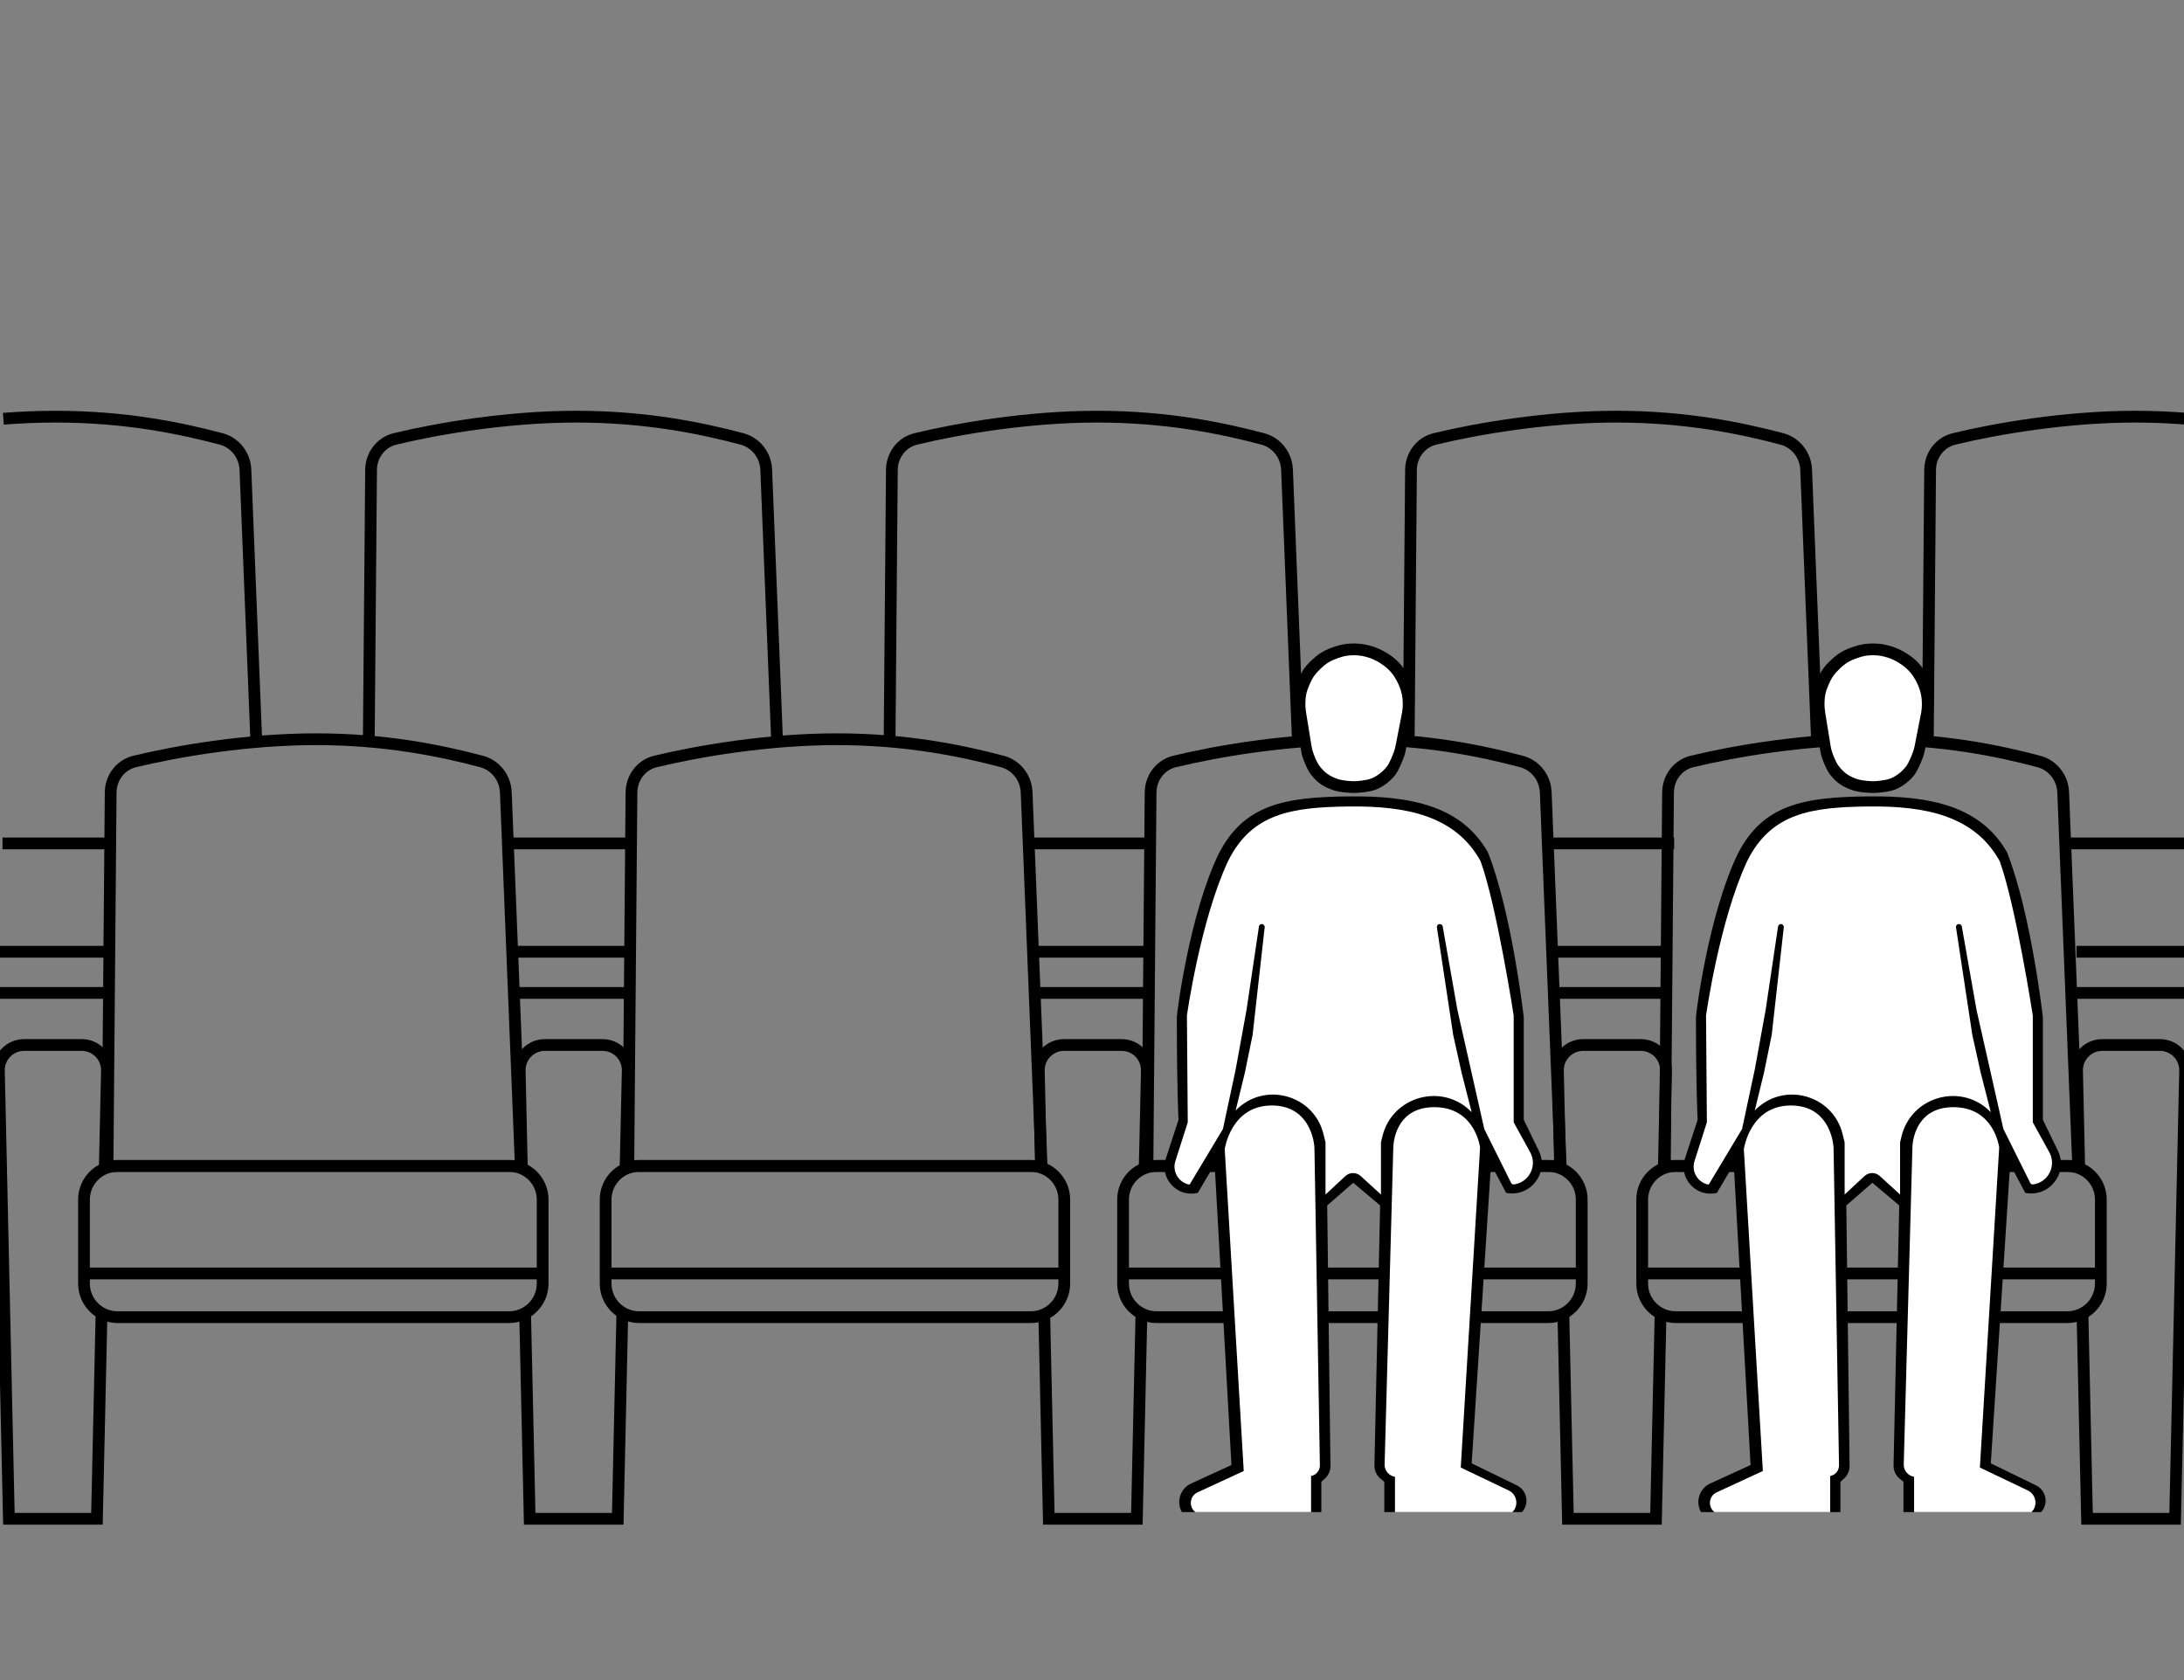 <svg width="1300" height="1000" viewBox="0 0 1300 1000" fill="none" xmlns="http://www.w3.org/2000/svg">
<rect x="0" y="0" width="1300" height="1000" fill="#808080" stroke="none"/>
<g clip-path="url(#clip0_1541_276)">
<path fill-rule="evenodd" clip-rule="evenodd" d="M962.001 251.5C921.39 251.5 879.932 258.582 854.915 264.663C848.126 266.314 843.438 272.511 843.377 279.726L842.016 441.03L835.016 440.97L836.377 279.667C836.463 269.476 843.137 260.323 853.262 257.861C878.662 251.687 920.691 244.5 962.001 244.5C1003.88 244.5 1036.96 251.363 1061.48 257.846C1071.35 260.457 1078.17 269.282 1078.58 279.387L1085.05 440.86L1078.06 441.14L1071.58 279.667C1071.3 272.532 1066.49 266.414 1059.69 264.614C1035.54 258.227 1003.09 251.5 962.001 251.5ZM996.501 505.5H923.501V498.5H996.501V505.5Z" fill="black"/>
<path fill-rule="evenodd" clip-rule="evenodd" d="M343.001 251.5C302.391 251.5 260.933 258.582 235.916 264.663C229.127 266.314 224.439 272.511 224.378 279.726L223.008 442.03L216.008 441.97L217.378 279.667C217.464 269.476 224.138 260.323 234.263 257.861C259.663 251.687 301.691 244.5 343.001 244.5C384.882 244.5 417.962 251.363 442.476 257.846C452.349 260.457 459.173 269.282 459.578 279.387L466.093 441.86L459.098 442.14L452.583 279.667C452.297 272.532 447.493 266.414 440.686 264.614C416.539 258.227 384.088 251.5 343.001 251.5ZM377.501 505.5H304.001V498.5L377.501 498.5V505.5Z" fill="black"/>
<path fill-rule="evenodd" clip-rule="evenodd" d="M32.999 251.5C22.723 251.5 12.386 251.953 2.267 252.731L1.731 245.751C12.003 244.962 22.52 244.5 32.999 244.5C74.88 244.5 107.959 251.363 132.473 257.846C142.347 260.457 149.17 269.282 149.575 279.387L156.07 441.36L149.076 441.64L142.581 279.667C142.295 272.532 137.491 266.414 130.683 264.614C106.536 258.227 74.086 251.5 32.999 251.5ZM67.499 505.5H1.5V498.5H67.499V505.5Z" fill="black"/>
<path fill-rule="evenodd" clip-rule="evenodd" d="M653.001 251.5C612.39 251.5 570.932 258.582 545.915 264.663C539.126 266.314 534.438 272.511 534.377 279.726L533.016 441.03L526.016 440.97L527.377 279.667C527.463 269.476 534.137 260.323 544.262 257.861C569.662 251.687 611.691 244.5 653.001 244.5C694.882 244.5 727.961 251.363 752.475 257.846C762.349 260.457 769.172 269.282 769.577 279.387L776.052 440.86L769.057 441.14L762.583 279.667C762.297 272.532 757.493 266.414 750.685 264.614C726.538 258.227 694.088 251.5 653.001 251.5ZM687 505.5H614.501V498.5H687V505.5Z" fill="black"/>
<path fill-rule="evenodd" clip-rule="evenodd" d="M1271 251.5C1230.39 251.5 1188.93 258.582 1163.92 264.663C1157.13 266.314 1152.44 272.511 1152.38 279.726L1151.02 441.03L1144.02 440.97L1145.38 279.667C1145.46 269.476 1152.14 260.323 1162.26 257.861C1187.66 251.687 1229.69 244.5 1271 244.5C1282.23 244.5 1292.83 244.993 1302.8 245.841L1302.2 252.816C1292.42 251.984 1282.02 251.5 1271 251.5ZM1303 505.5H1232V498.5L1303 498.5V505.5Z" fill="black"/>
<path fill-rule="evenodd" clip-rule="evenodd" d="M188 443.5C147.389 443.5 105.932 450.582 80.915 456.663C74.125 458.314 69.437 464.511 69.376 471.726L67.53 690.5H306.357L297.582 471.667C297.296 464.532 292.492 458.414 285.685 456.614C261.537 450.227 229.087 443.5 188 443.5ZM79.261 449.861C104.661 443.687 146.69 436.5 188 436.5C229.881 436.5 262.96 443.363 287.474 449.846C297.348 452.457 304.171 461.282 304.576 471.387L313.643 697.5H60.47L62.377 471.667C62.463 461.476 69.136 452.323 79.261 449.861Z" fill="black"/>
<path fill-rule="evenodd" clip-rule="evenodd" d="M498 443.5C457.389 443.5 415.932 450.582 390.915 456.663C384.125 458.314 379.437 464.511 379.376 471.726L377.53 690.5H616.357L607.582 471.667C607.296 464.532 602.492 458.414 595.685 456.614C571.537 450.227 539.087 443.5 498 443.5ZM389.261 449.861C414.661 443.687 456.69 436.5 498 436.5C539.881 436.5 572.96 443.363 597.474 449.846C607.348 452.457 614.171 461.282 614.576 471.387L623.643 697.5H370.47L372.377 471.667C372.463 461.476 379.136 452.323 389.261 449.861Z" fill="black"/>
<path fill-rule="evenodd" clip-rule="evenodd" d="M807 443.5C766.389 443.5 724.932 450.582 699.915 456.663C693.125 458.314 688.437 464.511 688.376 471.726L686.53 690.5H925.357L916.582 471.667C916.296 464.532 911.492 458.414 904.685 456.614C880.537 450.227 848.087 443.5 807 443.5ZM698.261 449.861C723.661 443.687 765.69 436.5 807 436.5C848.881 436.5 881.96 443.363 906.474 449.846C916.348 452.457 923.171 461.282 923.576 471.387L932.643 697.5H679.47L681.377 471.667C681.463 461.476 688.136 452.323 698.261 449.861Z" fill="black"/>
<path fill-rule="evenodd" clip-rule="evenodd" d="M1115 443.5C1074.39 443.5 1032.93 450.582 1007.91 456.663C1001.13 458.314 996.437 464.511 996.376 471.726L994.53 690.5H1233.36L1224.58 471.667C1224.3 464.532 1219.49 458.414 1212.68 456.614C1188.54 450.227 1156.09 443.5 1115 443.5ZM1006.26 449.861C1031.66 443.687 1073.69 436.5 1115 436.5C1156.88 436.5 1189.96 443.363 1214.47 449.846C1224.35 452.457 1231.17 461.282 1231.58 471.387L1240.64 697.5H987.47L989.377 471.667C989.463 461.476 996.136 452.323 1006.26 449.861Z" fill="black"/>
<path fill-rule="evenodd" clip-rule="evenodd" d="M305.843 637.413C305.611 627.036 313.96 618.5 324.338 618.5H358.662C369.04 618.5 377.389 627.036 377.157 637.413L375.871 695.078L368.873 694.922L370.159 637.256C370.303 630.806 365.113 625.5 358.662 625.5H324.338C317.887 625.5 312.697 630.806 312.841 637.256L314.127 694.922L307.129 695.078L305.843 637.413ZM318.713 900.5L316.046 780.922L309.048 781.078L311.868 907.5H371.132L373.952 781.078L366.954 780.922L364.287 900.5H318.713Z" fill="black"/>
<path fill-rule="evenodd" clip-rule="evenodd" d="M614.843 637.413C614.611 627.036 622.96 618.5 633.338 618.5H667.662C678.04 618.5 686.388 627.036 686.157 637.413L684.871 695.078L677.872 694.922L679.159 637.256C679.303 630.806 674.113 625.5 667.662 625.5H633.338C626.887 625.5 621.697 630.806 621.841 637.256L623.127 694.922L616.129 695.078L614.843 637.413ZM627.713 900.5L625.046 780.922L618.047 781.078L620.867 907.5H680.132L682.952 781.078L675.954 780.922L673.287 900.5H627.713Z" fill="black"/>
<path fill-rule="evenodd" clip-rule="evenodd" d="M923.843 637.413C923.611 627.036 931.96 618.5 942.338 618.5H976.662C987.04 618.5 995.388 627.036 995.157 637.413L993.871 695.078L986.872 694.922L988.159 637.256C988.303 630.806 983.113 625.5 976.662 625.5H942.338C935.887 625.5 930.697 630.806 930.841 637.256L932.127 694.922L925.129 695.078L923.843 637.413ZM936.713 900.5L934.046 780.922L927.047 781.078L929.867 907.5H989.132L991.952 781.078L984.954 780.922L982.287 900.5H936.713Z" fill="black"/>
<path fill-rule="evenodd" clip-rule="evenodd" d="M-4.157 637.413C-4.389 627.036 3.96 618.5 14.338 618.5H48.662C59.04 618.5 67.388 627.036 67.157 637.413L65.86 695.578L58.861 695.422L60.159 637.256C60.303 630.806 55.113 625.5 48.662 625.5H14.338C7.887 625.5 2.697 630.806 2.841 637.256L8.713 900.5H54.287L56.932 781.922L63.93 782.078L61.133 907.5H1.868L-4.157 637.413Z" fill="black"/>
<path fill-rule="evenodd" clip-rule="evenodd" d="M1232.84 637.413C1232.61 627.036 1240.96 618.5 1251.34 618.5H1285.66C1296.04 618.5 1304.39 627.036 1304.16 637.413L1298.13 907.5H1238.87L1236.08 782.578L1243.08 782.422L1245.71 900.5H1291.29L1297.16 637.256C1297.3 630.806 1292.11 625.5 1285.66 625.5H1251.34C1244.89 625.5 1239.7 630.806 1239.84 637.256L1241.12 694.422L1234.12 694.578L1232.84 637.413Z" fill="black"/>
<path fill-rule="evenodd" clip-rule="evenodd" d="M53.5 714C53.5 704.887 60.887 697.5 70 697.5H303C312.113 697.5 319.5 704.887 319.5 714V754.5H53.5V714ZM46.5 714C46.5 701.021 57.021 690.5 70 690.5H303C315.979 690.5 326.5 701.021 326.5 714V764C326.5 776.979 315.979 787.5 303 787.5H70C57.021 787.5 46.5 776.979 46.5 764V714ZM53.5 761.5V764C53.5 773.113 60.887 780.5 70 780.5H303C312.113 780.5 319.5 773.113 319.5 764V761.5H53.5Z" fill="black"/>
<path fill-rule="evenodd" clip-rule="evenodd" d="M364 714C364 704.887 371.387 697.5 380.5 697.5H613.5C622.613 697.5 630 704.887 630 714V754.5H364V714ZM357 714C357 701.021 367.521 690.5 380.5 690.5H613.5C626.479 690.5 637 701.021 637 714V764C637 776.979 626.479 787.5 613.5 787.5H380.5C367.521 787.5 357 776.979 357 764V714ZM364 761.5V764C364 773.113 371.387 780.5 380.5 780.5H613.5C622.613 780.5 630 773.113 630 764V761.5H364Z" fill="black"/>
<path fill-rule="evenodd" clip-rule="evenodd" d="M672 714C672 704.887 679.387 697.5 688.5 697.5H921.5C930.613 697.5 938 704.887 938 714V754.5H672V714ZM665 714C665 701.021 675.521 690.5 688.5 690.5H921.5C934.479 690.5 945 701.021 945 714V764C945 776.979 934.479 787.5 921.5 787.5H688.5C675.521 787.5 665 776.979 665 764V714ZM672 761.5V764C672 773.113 679.387 780.5 688.5 780.5H921.5C930.613 780.5 938 773.113 938 764V761.5H672Z" fill="black"/>
<path fill-rule="evenodd" clip-rule="evenodd" d="M981 714C981 704.887 988.387 697.5 997.5 697.5H1230.5C1239.61 697.5 1247 704.887 1247 714V754.5H981V714ZM974 714C974 701.021 984.521 690.5 997.5 690.5H1230.5C1243.48 690.5 1254 701.021 1254 714V764C1254 776.979 1243.48 787.5 1230.5 787.5H997.5C984.521 787.5 974 776.979 974 764V714ZM981 761.5V764C981 773.113 988.387 780.5 997.5 780.5H1230.5C1239.61 780.5 1247 773.113 1247 764V761.5H981Z" fill="black"/>
<path fill-rule="evenodd" clip-rule="evenodd" d="M374.5 570H305.5V563H374.5V570Z" fill="black"/>
<path fill-rule="evenodd" clip-rule="evenodd" d="M64 570H-5V563H64V570Z" fill="black"/>
<path fill-rule="evenodd" clip-rule="evenodd" d="M64 594.5H-5V587.5H64V594.5Z" fill="black"/>
<path fill-rule="evenodd" clip-rule="evenodd" d="M375 594.5H306V587.5H375V594.5Z" fill="black"/>
<path fill-rule="evenodd" clip-rule="evenodd" d="M685 594.5H616V587.5H685V594.5Z" fill="black"/>
<path fill-rule="evenodd" clip-rule="evenodd" d="M993 594.5H924V587.5H993V594.5Z" fill="black"/>
<path fill-rule="evenodd" clip-rule="evenodd" d="M1304 594.5H1235V587.5H1304V594.5Z" fill="black"/>
<path fill-rule="evenodd" clip-rule="evenodd" d="M684 570H615V563H684V570Z" fill="black"/>
<path fill-rule="evenodd" clip-rule="evenodd" d="M993 570H924V563H993V570Z" fill="black"/>
<path fill-rule="evenodd" clip-rule="evenodd" d="M1305 570H1236V563H1305V570Z" fill="black"/>
<path d="M1127.65 470.086C1123.88 471.494 1116.84 471.996 1115 472C1115 472 1106.7 471.931 1101.86 470.086C1096.42 468.007 1093.38 465.977 1089.7 461.511C1087.21 458.489 1085.26 453.288 1084.38 450.658C1084.02 449.579 1083.77 448.47 1083.58 447.348L1079.49 423.194C1079.49 423.194 1078.99 419.702 1079 417.452C1079.02 412.101 1079.75 408.959 1081.92 404.054C1084.15 399.016 1086.1 396.319 1090.19 392.57C1094.54 388.574 1097.68 386.828 1103.32 384.945C1107.7 383.483 1110.38 383.038 1115 383C1119.96 383.167 1121.81 383.478 1126.55 384.945C1131.29 386.522 1136.13 389.318 1139.81 392.57C1143.49 395.822 1146.07 399.671 1148.08 404.054C1150.09 408.437 1151 412.669 1151 417.452C1151 419.255 1150.8 421.411 1150.51 423.194L1145.65 447.027C1145.4 448.256 1145.07 449.468 1144.64 450.644C1143.6 453.437 1141.43 458.821 1139.32 461.473C1136.4 465.149 1132.16 468.402 1127.65 470.086Z" fill="black"/>
<path d="M1125.19 463.387C1122.15 464.573 1116.48 464.996 1115 465C1115 465 1108.31 464.942 1104.42 463.387C1100.03 461.635 1097.59 459.925 1094.62 456.161C1092.67 453.687 1091.14 449.481 1090.4 447.21C1090.06 446.171 1089.83 445.105 1089.66 444.026L1086.39 423.871C1086.39 423.871 1085.99 420.928 1086 419.032C1086.02 414.523 1086.6 411.876 1088.35 407.742C1090.15 403.496 1091.72 401.224 1095.01 398.065C1098.52 394.697 1101.05 393.226 1105.59 391.639C1109.12 390.407 1111.27 390.032 1115 390C1119 390.141 1120.49 390.403 1124.3 391.639C1128.12 392.968 1132.02 395.324 1134.99 398.065C1137.95 400.805 1140.03 404.048 1141.65 407.742C1143.27 411.436 1144 415.002 1144 419.032C1144 420.552 1143.84 422.369 1143.61 423.871L1139.73 443.733C1139.5 444.917 1139.2 446.084 1138.8 447.219C1137.93 449.626 1136.24 453.961 1134.59 456.129C1132.24 459.227 1128.82 461.968 1125.19 463.387Z" fill="white"/>
<path d="M818.649 470.086C814.88 471.494 807.842 471.996 806 472C806 472 797.699 471.931 792.865 470.086C787.417 468.007 784.382 465.977 780.703 461.511C778.213 458.489 776.265 453.288 775.381 450.658C775.019 449.579 774.77 448.47 774.58 447.348L770.487 423.194C770.487 423.194 769.992 419.702 770 417.452C770.02 412.101 770.746 408.959 772.919 404.054C775.151 399.016 777.103 396.319 781.189 392.57C785.545 388.574 788.684 386.828 794.324 384.945C798.704 383.483 801.376 383.038 806 383C810.963 383.167 812.811 383.478 817.548 384.945C822.288 386.522 827.128 389.318 830.811 392.57C834.493 395.822 837.071 399.671 839.081 404.054C841.091 408.437 841.998 412.669 842 417.452C842 419.255 841.8 421.411 841.514 423.194L836.65 447.027C836.399 448.256 836.075 449.468 835.637 450.644C834.596 453.437 832.435 458.821 830.324 461.473C827.399 465.149 823.157 468.402 818.649 470.086Z" fill="black"/>
<path d="M816.189 463.387C813.153 464.573 807.484 464.996 806 465C806 465 799.313 464.942 795.419 463.387C791.03 461.635 788.585 459.925 785.622 456.161C783.673 453.687 782.137 449.481 781.398 447.21C781.06 446.171 780.831 445.105 780.657 444.026L777.392 423.871C777.392 423.871 776.993 420.928 777 419.032C777.016 414.523 777.601 411.876 779.351 407.742C781.15 403.496 782.722 401.224 786.014 398.065C789.522 394.697 792.051 393.226 796.595 391.639C800.122 390.407 802.275 390.032 806 390C809.998 390.141 811.487 390.403 815.302 391.639C819.121 392.968 823.02 395.324 825.986 398.065C828.953 400.805 831.029 404.048 832.649 407.742C834.268 411.436 834.998 415.002 835 419.032C835 420.552 834.839 422.369 834.608 423.871L830.734 443.733C830.503 444.917 830.205 446.084 829.797 447.219C828.932 449.626 827.244 453.961 825.595 456.129C823.238 459.227 819.821 461.968 816.189 463.387Z" fill="white"/>
<path d="M700.5 605.5C700.5 603 707.976 544.035 725.504 508C740.553 478.825 764.564 474.455 802.683 474.021C839.658 473.595 869.725 479.537 885.627 507.218C900 543.5 907 605.5 907 605.5V666.5L915.92 684.887C922.315 698.067 910.865 712.873 896.5 710L887.5 693L876 871L902.905 884.108C908.963 887.059 910.508 894.991 906 900H824V882L821.701 880.085C819.362 878.135 818.039 875.227 818.106 872.183L821.5 717.5L805.504 704L790 717.5L791.944 872.501C791.979 875.362 790.788 878.102 788.671 880.026L786.5 882V900H703.5C700.003 893.812 702.547 885.957 709.009 882.996L733 872L723 693L713 710C700.827 713.043 690.067 701.493 693.964 689.565L701.5 666.5C701.5 666.5 700.5 649.5 700.5 605.5Z" fill="black"/>
<path d="M706.5 604.47C706.5 604.47 714.46 547.787 731 512.515C745.201 483.958 769.02 480.425 803.01 480.02C837 479.615 866.274 485.42 881.28 512.515C891 539.499 901 604.47 901 604.47V668.001L910.827 685.844C915.238 693.852 910.213 703.79 901.149 704.986C900.462 705.077 899.792 704.721 899.483 704.1L883.5 672L867.5 601.09L858.755 551.465C858.607 550.63 857.881 550.02 857.033 550.02C855.963 550.02 855.144 550.973 855.305 552.03L865 616L870 638.5L876 662C858.737 644.09 828.496 652.392 822.798 676.607L822 680V711L809.929 699.981C808.688 698.848 807.068 698.22 805.388 698.22C803.686 698.22 802.047 698.865 800.801 700.024L789 711V680L787.812 675.126C782.04 651.442 752.409 643.44 735.5 661L740.99 638.5L745.59 616L752.785 551.934C752.9 550.914 752.101 550.02 751.074 550.02C750.221 550.02 749.497 550.645 749.371 551.488L741.99 601.09L735.52 636.545L727.94 672L708.261 704.802C708.141 705.003 707.906 705.104 707.678 705.054C701.412 703.683 697.683 697.221 699.631 691.11L707 668.001L706.5 604.47Z" fill="white"/>
<path d="M757 658C778.625 658 781.87 677.636 782.328 682.103C782.39 682.708 782.405 683.303 782.416 683.912L785.647 872.145C785.7 875.274 783.479 877.982 780.4 878.541V900H711.5C707.399 896.825 708.125 890.433 712.833 888.258L740.32 875.561L729 683.999C729 683.999 732.6 658 757 658Z" fill="white"/>
<path d="M853.74 659C832.478 659 829.744 677.224 829.392 681.911C829.337 682.639 829.33 683.364 829.31 684.094L824.176 871.619C824.075 875.281 826.718 878.446 830.34 879V900H900.24C904.142 896.113 903.022 889.535 898.054 887.159L869.498 873.5L880.998 682.999C880.998 682.999 878.14 659 853.74 659Z" fill="white"/>
<path d="M1009.5 605.5C1009.5 603 1016.98 544.035 1034.5 508C1049.55 478.825 1073.56 474.455 1111.68 474.021C1148.66 473.595 1178.72 479.537 1194.63 507.218C1209 543.5 1216 605.5 1216 605.5V666.5L1224.92 684.887C1231.31 698.067 1219.86 712.873 1205.5 710L1196.5 693L1185 871L1211.91 884.108C1217.96 887.059 1219.51 894.991 1215 900H1133V882L1130.7 880.085C1128.36 878.135 1127.04 875.227 1127.11 872.183L1130.5 717.5L1114.5 704L1099 717.5L1100.94 872.501C1100.98 875.362 1099.79 878.102 1097.67 880.026L1095.5 882V900H1012.5C1009 893.812 1011.55 885.957 1018.01 882.996L1042 872L1032 693L1022 710C1009.83 713.043 999.067 701.493 1002.96 689.565L1010.5 666.5C1010.5 666.5 1009.5 649.5 1009.5 605.5Z" fill="black"/>
<path d="M1015.5 604.47C1015.5 604.47 1023.46 547.787 1040 512.515C1054.2 483.958 1078.02 480.425 1112.01 480.02C1146 479.615 1175.27 485.42 1190.28 512.515C1200 539.499 1210 604.47 1210 604.47V668.001L1219.83 685.844C1224.24 693.852 1219.21 703.79 1210.15 704.986C1209.46 705.077 1208.79 704.721 1208.48 704.1L1192.5 672L1176.5 601.09L1167.75 551.465C1167.61 550.63 1166.88 550.02 1166.03 550.02C1164.96 550.02 1164.14 550.973 1164.3 552.03L1174 616L1179 638.5L1185 662C1167.74 644.09 1137.5 652.392 1131.8 676.607L1131 680V711L1118.93 699.981C1117.69 698.848 1116.07 698.22 1114.39 698.22C1112.69 698.22 1111.05 698.865 1109.8 700.024L1098 711V680L1096.81 675.126C1091.04 651.442 1061.41 643.44 1044.5 661L1049.99 638.5L1054.59 616L1061.78 551.934C1061.9 550.914 1061.1 550.02 1060.07 550.02C1059.22 550.02 1058.5 550.645 1058.37 551.488L1050.99 601.09L1044.52 636.545L1036.94 672L1017.26 704.802C1017.14 705.003 1016.91 705.104 1016.68 705.054C1010.41 703.683 1006.68 697.221 1008.63 691.11L1016 668.001L1015.5 604.47Z" fill="white"/>
<path d="M1066 658C1087.62 658 1090.87 677.636 1091.33 682.103C1091.39 682.708 1091.41 683.303 1091.42 683.912L1094.65 872.145C1094.7 875.274 1092.48 877.982 1089.4 878.541V900H1020.5C1016.4 896.825 1017.13 890.433 1021.83 888.258L1049.32 875.561L1038 683.999C1038 683.999 1041.6 658 1066 658Z" fill="white"/>
<path d="M1162.74 659C1141.48 659 1138.74 677.224 1138.39 681.911C1138.34 682.639 1138.33 683.364 1138.31 684.094L1133.18 871.619C1133.08 875.281 1135.72 878.446 1139.34 879V900H1209.24C1213.14 896.113 1212.02 889.535 1207.05 887.159L1178.5 873.5L1190 682.999C1190 682.999 1187.14 659 1162.74 659Z" fill="white"/>
</g>
<defs>
<clipPath id="clip0_1541_276">
<rect width="1300" height="1000" fill="white"/>
</clipPath>
</defs>
</svg>

